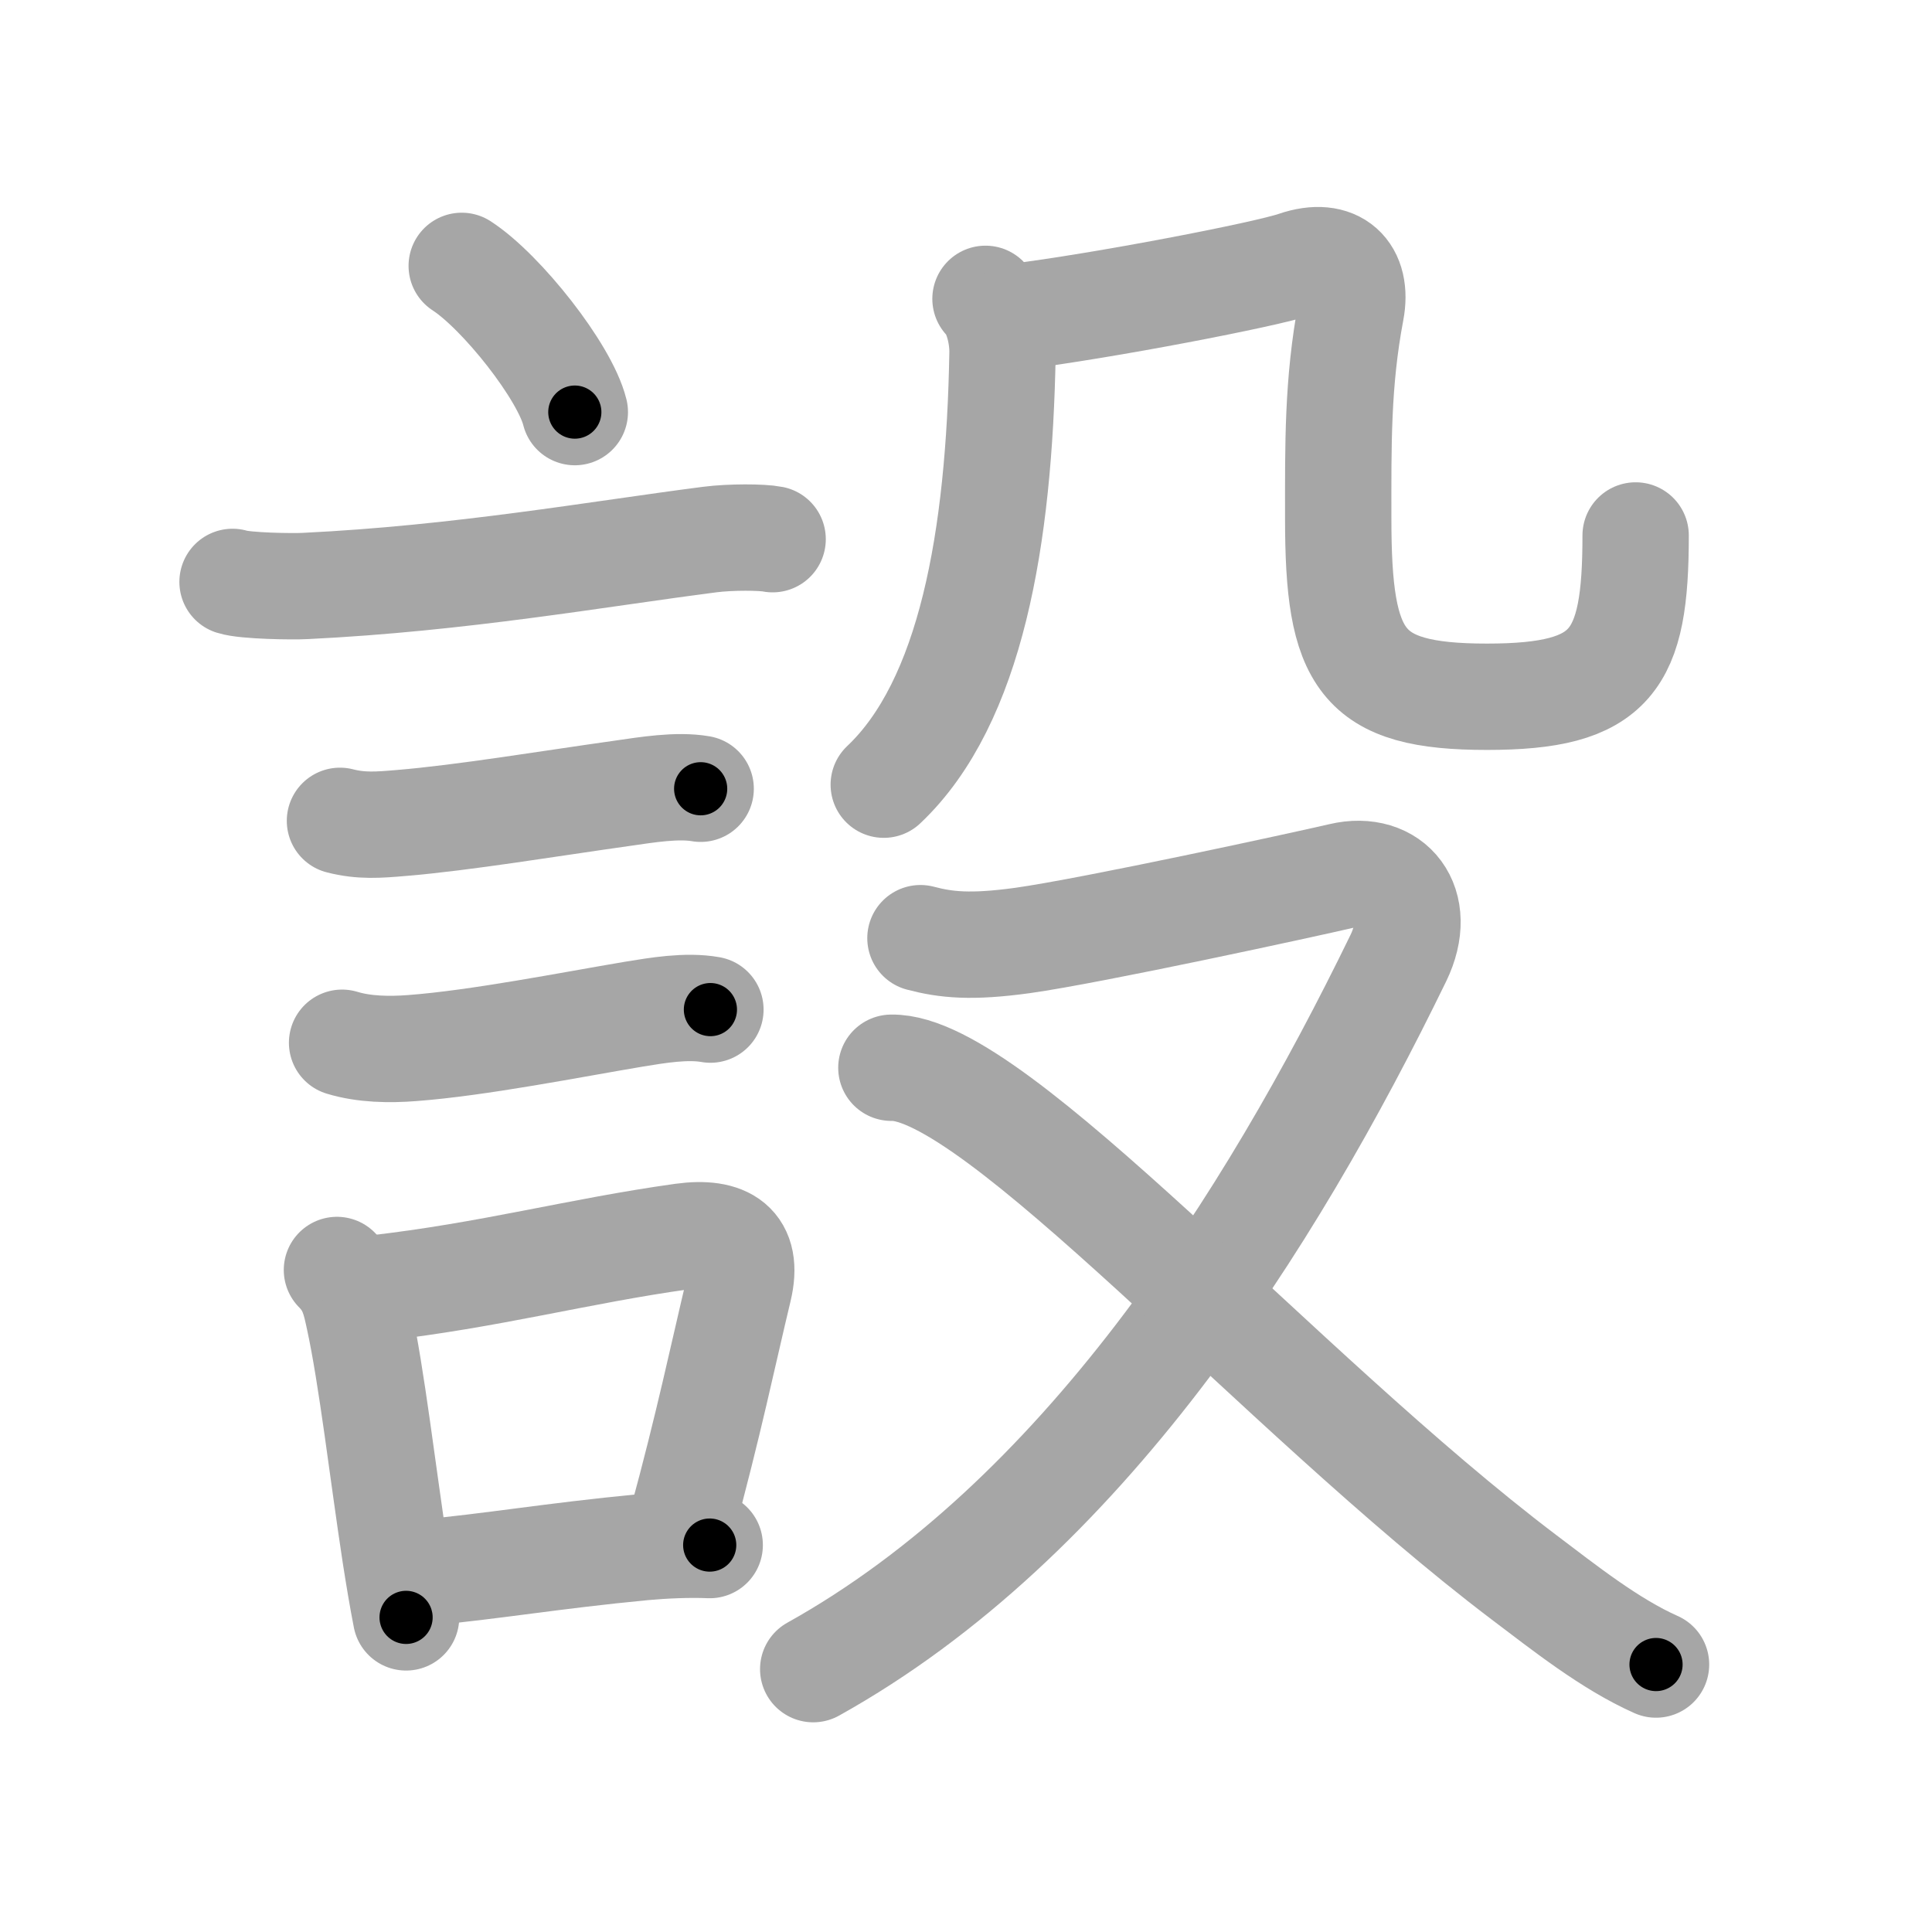<svg xmlns="http://www.w3.org/2000/svg" viewBox="0 0 109 109" id="8a2d"><g fill="none" stroke="#a6a6a6" stroke-width="6" stroke-linecap="round" stroke-linejoin="round"><g><g><path d="M26.05,15c2.25,1.46,5.82,5.98,6.38,8.25" /><path d="M13.12,32.83c0.71,0.23,3.4,0.27,4.1,0.23c8.73-0.42,16.53-1.81,22.83-2.62c1.17-0.15,2.95-0.14,3.54-0.02" /><path d="M19.18,46.31c1.2,0.31,2.19,0.23,3.47,0.12c3.5-0.29,8.23-1.08,12.5-1.68c1.33-0.19,3.05-0.48,4.38-0.25" /><path d="M19.3,58.83c1.24,0.38,2.68,0.4,3.96,0.3c3.73-0.28,8.98-1.32,12.49-1.91c1.35-0.22,2.98-0.5,4.33-0.26" /><g><path d="M19.01,71.65c0.86,0.86,1.03,1.73,1.24,2.7c0.72,3.29,1.35,8.78,2.05,13.35c0.2,1.28,0.4,2.48,0.61,3.55" /><path d="M21.14,72.69c6.52-0.74,11.48-2.11,17.37-2.93c2.41-0.33,3.77,0.48,3.17,2.97c-0.86,3.58-1.7,7.66-3.24,13.29" /><path d="M23.71,88.75c4.2-0.39,7.35-0.96,12.56-1.46c1.2-0.11,2.6-0.17,3.77-0.12" /></g></g><g><g><g><path d="M55.6,16.86c0.65,0.64,0.98,2.05,0.96,3.06c-0.18,10.44-1.78,19.7-6.7,24.35" /></g><path d="M57.25,17.88c5-0.62,14.21-2.4,15.85-2.97c2.28-0.78,3.53,0.47,3.12,2.62c-0.77,4.07-0.72,7.59-0.72,11.71c0,8.02,1.25,10.07,8.39,10.07c7.08,0,8.39-2.01,8.39-9.1" /></g><g><path d="M51.93,52.93c1.44,0.38,2.85,0.53,5.76,0.13c3.93-0.55,15.98-3.17,17.99-3.64c2.81-0.66,4.69,1.59,3.21,4.64C71.59,69.06,61,85.75,45.88,94.17" /><path d="M50.29,60.24c5.84-0.12,21.84,18.26,35.68,28.74c2.28,1.72,4.85,3.77,7.46,4.93" /></g></g></g></g><g fill="none" stroke="#000" stroke-width="3" stroke-linecap="round" stroke-linejoin="round"><path d="M26.05,15c2.25,1.46,5.82,5.98,6.38,8.25" stroke-dasharray="10.57" stroke-dashoffset="10.57"><animate attributeName="stroke-dashoffset" values="10.57;10.57;0" dur="0.211s" fill="freeze" begin="0s;8a2d.click" /></path><path d="M13.12,32.83c0.71,0.23,3.4,0.27,4.1,0.23c8.73-0.42,16.53-1.81,22.83-2.62c1.17-0.15,2.95-0.14,3.54-0.02" stroke-dasharray="30.655" stroke-dashoffset="30.655"><animate attributeName="stroke-dashoffset" values="30.655" fill="freeze" begin="8a2d.click" /><animate attributeName="stroke-dashoffset" values="30.655;30.655;0" keyTimes="0;0.407;1" dur="0.518s" fill="freeze" begin="0s;8a2d.click" /></path><path d="M19.18,46.31c1.2,0.31,2.19,0.23,3.47,0.12c3.5-0.29,8.23-1.08,12.5-1.68c1.33-0.19,3.05-0.48,4.38-0.25" stroke-dasharray="20.511" stroke-dashoffset="20.511"><animate attributeName="stroke-dashoffset" values="20.511" fill="freeze" begin="8a2d.click" /><animate attributeName="stroke-dashoffset" values="20.511;20.511;0" keyTimes="0;0.716;1" dur="0.723s" fill="freeze" begin="0s;8a2d.click" /></path><path d="M19.3,58.83c1.24,0.38,2.68,0.4,3.96,0.3c3.73-0.28,8.98-1.32,12.49-1.91c1.35-0.22,2.98-0.5,4.33-0.26" stroke-dasharray="20.993" stroke-dashoffset="20.993"><animate attributeName="stroke-dashoffset" values="20.993" fill="freeze" begin="8a2d.click" /><animate attributeName="stroke-dashoffset" values="20.993;20.993;0" keyTimes="0;0.775;1" dur="0.933s" fill="freeze" begin="0s;8a2d.click" /></path><path d="M19.01,71.65c0.86,0.86,1.03,1.73,1.24,2.7c0.72,3.29,1.35,8.78,2.05,13.35c0.2,1.28,0.4,2.48,0.61,3.55" stroke-dasharray="20.135" stroke-dashoffset="20.135"><animate attributeName="stroke-dashoffset" values="20.135" fill="freeze" begin="8a2d.click" /><animate attributeName="stroke-dashoffset" values="20.135;20.135;0" keyTimes="0;0.823;1" dur="1.134s" fill="freeze" begin="0s;8a2d.click" /></path><path d="M21.14,72.69c6.52-0.74,11.48-2.11,17.37-2.93c2.41-0.33,3.77,0.48,3.17,2.97c-0.86,3.58-1.7,7.66-3.24,13.29" stroke-dasharray="36.849" stroke-dashoffset="36.849"><animate attributeName="stroke-dashoffset" values="36.849" fill="freeze" begin="8a2d.click" /><animate attributeName="stroke-dashoffset" values="36.849;36.849;0" keyTimes="0;0.755;1" dur="1.502s" fill="freeze" begin="0s;8a2d.click" /></path><path d="M23.71,88.75c4.2-0.39,7.35-0.96,12.56-1.46c1.2-0.11,2.6-0.17,3.77-0.12" stroke-dasharray="16.421" stroke-dashoffset="16.421"><animate attributeName="stroke-dashoffset" values="16.421" fill="freeze" begin="8a2d.click" /><animate attributeName="stroke-dashoffset" values="16.421;16.421;0" keyTimes="0;0.902;1" dur="1.666s" fill="freeze" begin="0s;8a2d.click" /></path><path d="M55.6,16.86c0.65,0.64,0.98,2.05,0.96,3.06c-0.18,10.44-1.78,19.7-6.7,24.35" stroke-dasharray="29.134" stroke-dashoffset="29.134"><animate attributeName="stroke-dashoffset" values="29.134" fill="freeze" begin="8a2d.click" /><animate attributeName="stroke-dashoffset" values="29.134;29.134;0" keyTimes="0;0.851;1" dur="1.957s" fill="freeze" begin="0s;8a2d.click" /></path><path d="M57.25,17.88c5-0.62,14.21-2.4,15.85-2.97c2.28-0.78,3.53,0.47,3.12,2.62c-0.77,4.07-0.72,7.59-0.72,11.71c0,8.02,1.25,10.07,8.39,10.07c7.08,0,8.39-2.01,8.39-9.1" stroke-dasharray="63.745" stroke-dashoffset="63.745"><animate attributeName="stroke-dashoffset" values="63.745" fill="freeze" begin="8a2d.click" /><animate attributeName="stroke-dashoffset" values="63.745;63.745;0" keyTimes="0;0.803;1" dur="2.436s" fill="freeze" begin="0s;8a2d.click" /></path><path d="M51.93,52.93c1.44,0.38,2.85,0.53,5.76,0.13c3.93-0.55,15.98-3.17,17.99-3.64c2.81-0.66,4.69,1.59,3.21,4.64C71.59,69.06,61,85.75,45.88,94.17" stroke-dasharray="84.348" stroke-dashoffset="84.348"><animate attributeName="stroke-dashoffset" values="84.348" fill="freeze" begin="8a2d.click" /><animate attributeName="stroke-dashoffset" values="84.348;84.348;0" keyTimes="0;0.793;1" dur="3.07s" fill="freeze" begin="0s;8a2d.click" /></path><path d="M50.29,60.24c5.84-0.12,21.84,18.26,35.68,28.74c2.28,1.72,4.85,3.77,7.46,4.93" stroke-dasharray="55.091" stroke-dashoffset="55.091"><animate attributeName="stroke-dashoffset" values="55.091" fill="freeze" begin="8a2d.click" /><animate attributeName="stroke-dashoffset" values="55.091;55.091;0" keyTimes="0;0.848;1" dur="3.621s" fill="freeze" begin="0s;8a2d.click" /></path></g></svg>